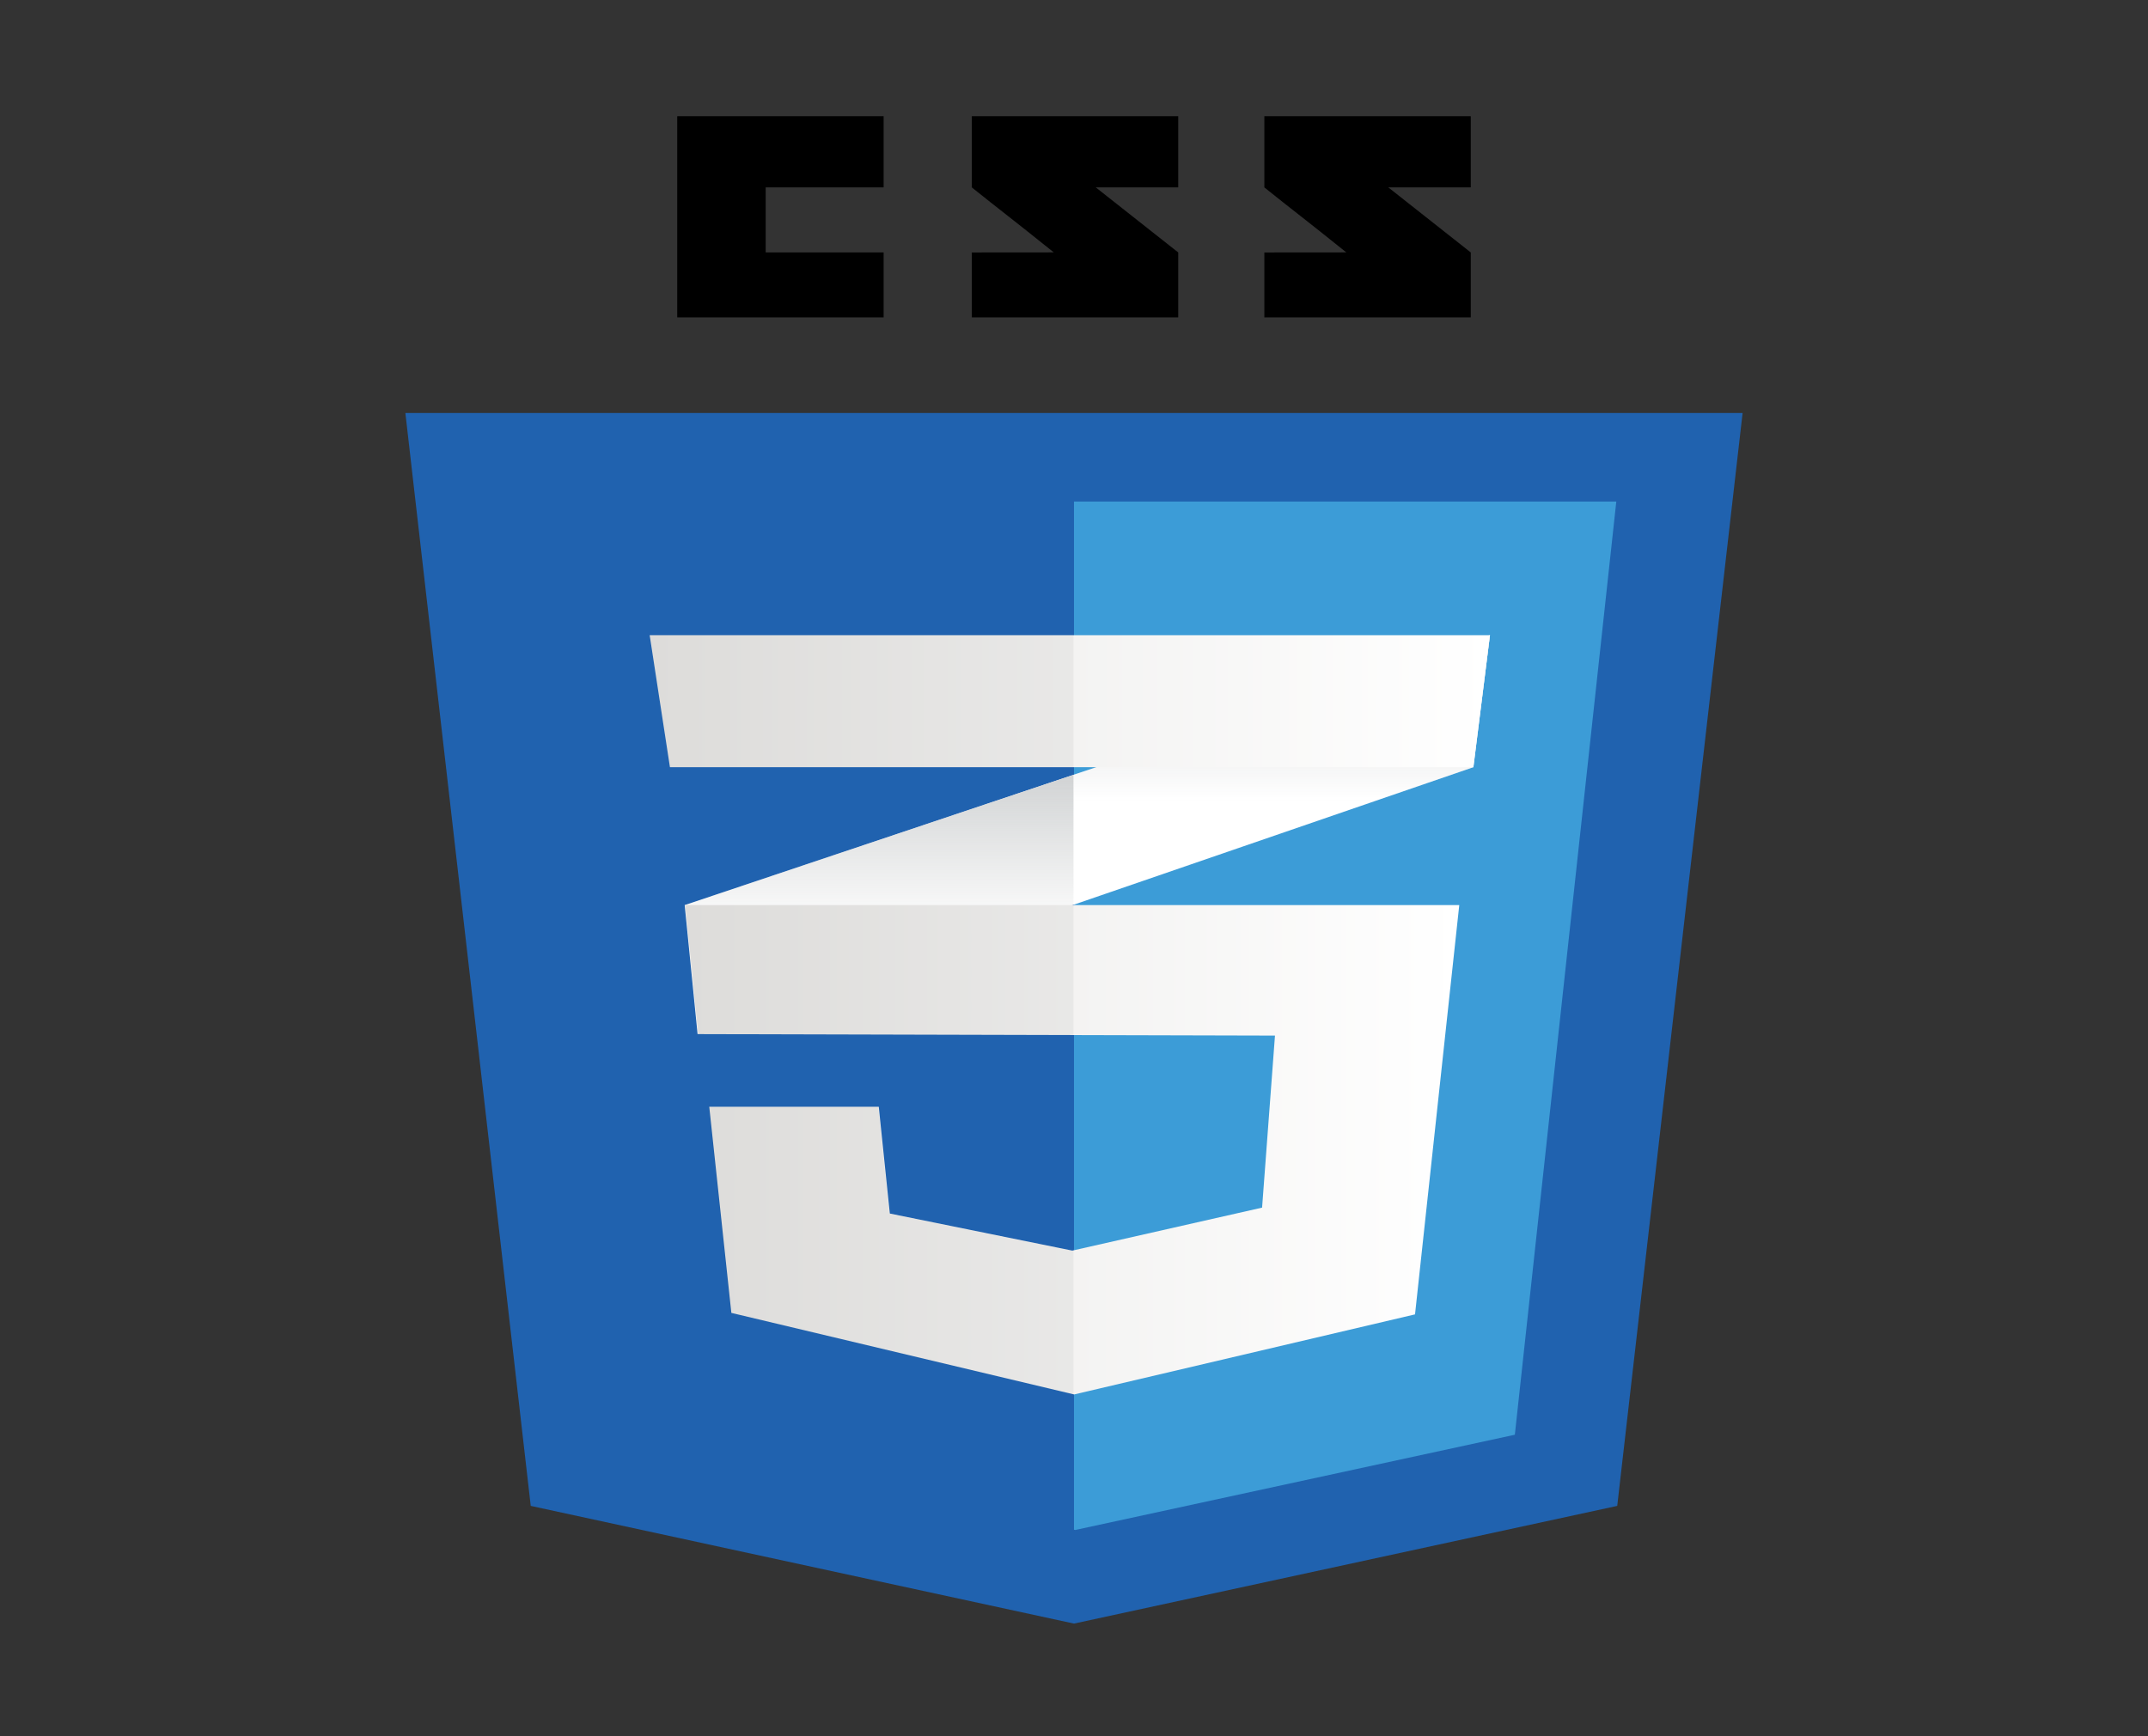 <svg width="94" height="76" viewBox="0 0 94 76" fill="none" xmlns="http://www.w3.org/2000/svg">
<rect x="0" y="0" width="94" height="76" fill="#333333" stroke="none"/>
<path d="M70.773 65.917L47 71.069L23.226 65.917L17.74 18.079H76.259L70.773 65.917Z" fill="#2062AF"/>
<path d="M46.999 21.953V66.96L47.053 66.972L66.292 62.802L70.732 21.953H46.999Z" fill="#3C9CD7"/>
<path d="M33.508 11.05V8.203H38.669V5.087H29.637V13.893H38.669V11.05H33.508ZM47.953 8.203H51.561V5.087H42.528V8.203C43.737 9.175 44.367 9.641 46.115 11.048C45.093 11.048 42.528 11.051 42.528 11.051V13.893H51.561V11.05L47.953 8.203ZM60.755 8.203H64.363V5.087H55.33V8.203C56.538 9.175 57.169 9.641 58.917 11.048C57.895 11.048 55.33 11.051 55.33 11.051V13.893H64.363V11.05L60.755 8.203Z" fill="black"/>
<path d="M46.978 33.915L29.963 39.619L30.527 45.266L46.978 39.605L64.478 33.582L65.203 27.805L46.978 33.915Z" fill="white"/>
<path d="M29.963 39.619L30.527 45.266L46.978 39.605V33.915L29.963 39.619Z" fill="url(#paint0_linear_14_48)"/>
<path d="M65.203 27.805L46.978 33.915V39.605L64.478 33.582L65.203 27.805Z" fill="url(#paint1_linear_14_48)"/>
<path d="M29.989 39.619L30.554 45.266L55.795 45.331L55.231 52.861L46.925 54.743L38.94 53.12L38.456 48.447H31.038L32.005 57.469L47.005 61.039L61.924 57.534L63.86 39.619H29.989Z" fill="url(#paint2_linear_14_48)"/>
<path opacity="0.05" d="M46.978 39.619H29.963L30.527 45.266L46.978 45.309V39.619ZM46.978 54.725L46.898 54.743L38.914 53.12L38.431 48.447H31.012L31.979 57.469L46.978 61.039V54.725Z" fill="black"/>
<path d="M28.431 27.805H65.203L64.478 33.582H29.318L28.431 27.805Z" fill="url(#paint3_linear_14_48)"/>
<path opacity="0.05" d="M46.978 27.805H28.431L29.318 33.582H46.978V27.805Z" fill="black"/>
<defs>
<linearGradient id="paint0_linear_14_48" x1="38.471" y1="45.266" x2="38.471" y2="33.915" gradientUnits="userSpaceOnUse">
<stop offset="0.387" stop-color="#D1D3D4" stop-opacity="0"/>
<stop offset="1" stop-color="#D1D3D4"/>
</linearGradient>
<linearGradient id="paint1_linear_14_48" x1="56.091" y1="39.605" x2="56.091" y2="27.806" gradientUnits="userSpaceOnUse">
<stop offset="0.387" stop-color="#D1D3D4" stop-opacity="0"/>
<stop offset="1" stop-color="#D1D3D4"/>
</linearGradient>
<linearGradient id="paint2_linear_14_48" x1="29.989" y1="50.329" x2="63.86" y2="50.329" gradientUnits="userSpaceOnUse">
<stop stop-color="#E8E7E5"/>
<stop offset="1" stop-color="white"/>
</linearGradient>
<linearGradient id="paint3_linear_14_48" x1="28.431" y1="30.694" x2="65.203" y2="30.694" gradientUnits="userSpaceOnUse">
<stop stop-color="#E8E7E5"/>
<stop offset="1" stop-color="white"/>
</linearGradient>
</defs>
</svg>
